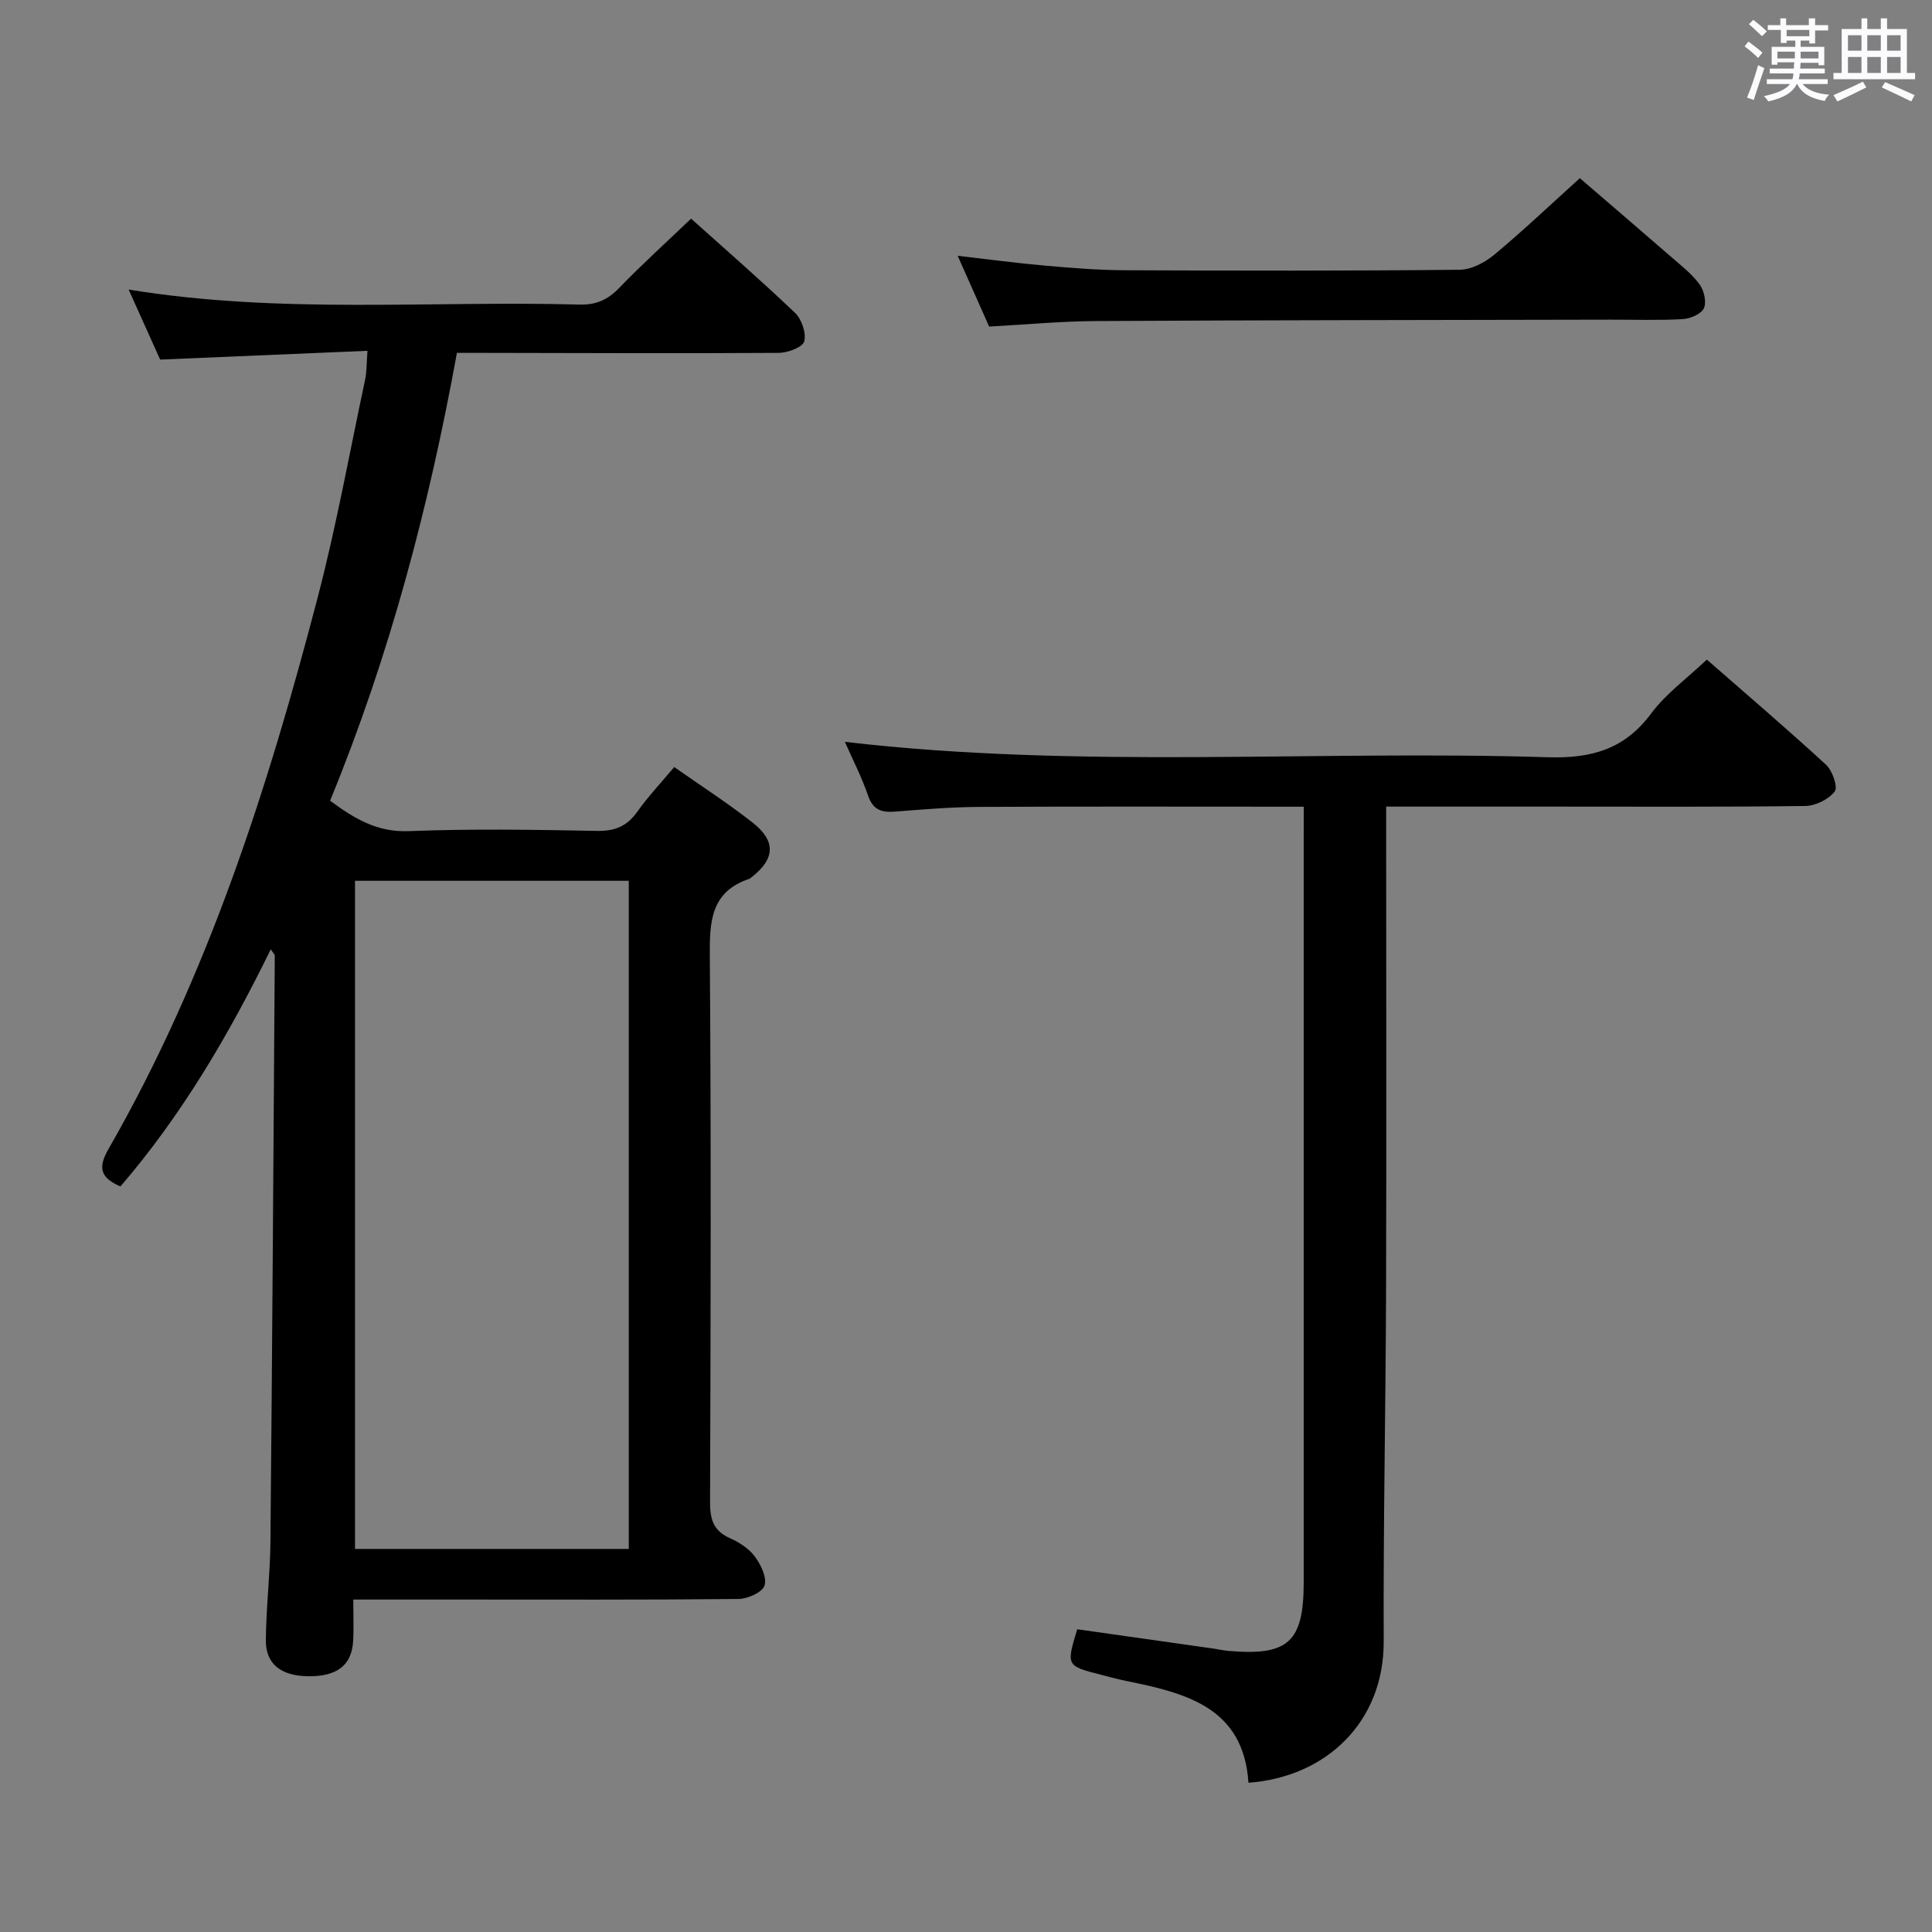 <svg enable-background="new 0 0 400 400" viewBox="0 0 400 400" xmlns="http://www.w3.org/2000/svg"><rect x="0" y="0" width="400" height="400" fill="#808080" stroke="none"/><path d="m361.2 9.6.8-1c.9.7 1.9 1.4 2.9 2.3l-.9 1.1c-1-1-2-1.8-2.8-2.4zm.5 10.6c.9-2.1 1.6-4.3 2.3-6.7.4.2.8.4 1.3.6-.7 2.1-1.5 4.3-2.2 6.6zm.4-15.2.9-.9c1 .8 2 1.6 2.8 2.4l-1 1c-.9-.9-1.8-1.7-2.7-2.5zm12.5-1.2h1.2v1.4h2.7v1.1h-2.7v2.7h-1.2v-.6h-1.8v1.3h4.9v3.8h-1.2v-.5h-3.7c0 .4-.1.9-.1 1.2h5.1v1h-5.2c0 .5-.1.9-.2 1.2h6v1h-5.2c1.1 1.3 2.9 2 5.5 2.2-.4.4-.7.8-.9 1.3-2.9-.5-4.8-1.6-5.7-3.5h-.1c-.8 1.7-2.7 2.9-5.9 3.6-.2-.4-.6-.8-.9-1.1 2.8-.6 4.6-1.4 5.4-2.5h-4.8v-1h5.3c.1-.3.2-.7.2-1.2h-4.9v-1h5c0-.4 0-.8.1-1.3h-3.5v.5h-1.2v-3.7h4.9v-1.3h-1.8v.5h-1.2v-2.7h-2.7v-1h2.6v-1.4h1.2v1.4h4.7v-1.4zm-6.6 8.3h3.6c0-.4 0-.9 0-1.4h-3.6zm1.9-4.6h4.7v-1.3h-4.7zm6.6 3.2h-3.7v1.4h3.7z" fill="#fbfafc"/><path d="m385.3 3.8h1.3v2.2h2.8v-2.2h1.3v2.2h4.1v9.1h1.7v1.3h-16.9v-1.3h1.7v-9.1h4.1v-2.2zm.4 13.1.7 1.2c-1.8.9-3.8 1.9-6 2.9-.2-.4-.5-.8-.8-1.3 2.3-1 4.3-1.9 6.1-2.8zm-3.1-6.4h2.8v-3.2h-2.8zm0 4.6h2.8v-3.3h-2.8zm4-4.6h2.8v-3.2h-2.8zm0 4.6h2.8v-3.3h-2.8zm3.7 1.9c2.1.9 4.1 1.8 6.1 2.7l-.7 1.3c-2.2-1.1-4.2-2-6.1-2.9zm3.2-9.7h-2.8v3.2h2.8v-3.1zm-2.8 7.8h2.8v-3.3h-2.8z" fill="#fbfafc"/><g fill="#010000"><path d="m56.06 196.54c-8.66 17.7-18.43 34.34-31.13 49.11-4.03-1.78-4.76-3.76-2.5-7.7 20.53-35.75 33-74.63 43.34-114.24 3.89-14.89 6.62-30.08 9.83-45.15.34-1.59.28-3.26.48-5.93-14.48.62-28.52 1.21-42.92 1.82-1.97-4.38-4.12-9.14-6.53-14.5 31.45 5.14 62.44 2.26 93.31 3.11 3.48.1 5.89-.99 8.27-3.46 4.72-4.89 9.77-9.45 14.87-14.33 6.99 6.27 14.4 12.71 21.5 19.48 1.39 1.32 2.37 4.19 1.93 5.93-.31 1.2-3.4 2.36-5.25 2.38-20.32.13-40.65.03-60.97 0-1.8 0-3.61 0-5.69 0-5.81 31.92-13.97 62.81-26.26 92.72 4.98 3.66 9.68 6.56 16.29 6.3 12.97-.51 25.99-.3 38.98-.05 3.75.07 6.24-1 8.37-4.02 2.2-3.11 4.85-5.9 7.61-9.2 5.47 3.84 11.04 7.43 16.23 11.5 4.91 3.85 4.64 7.54-.25 11.34-.13.1-.25.24-.4.29-8.04 2.67-8.27 8.87-8.21 16.08.28 37.65.18 75.3.05 112.96-.01 3.57.68 5.97 4.13 7.49 1.93.85 3.94 2.16 5.16 3.81 1.24 1.68 2.53 4.37 1.98 6-.47 1.41-3.49 2.75-5.4 2.77-19.49.2-38.98.12-58.48.12-6.81 0-13.61 0-21.26 0 0 3.12.13 5.89-.03 8.63-.3 5.02-3.38 7.33-9.37 7.25-5.52-.08-8.73-2.52-8.7-7.41.05-6.81.89-13.61.95-20.41.38-40.46.63-80.92.9-121.39-.01-.24-.31-.48-.83-1.3zm74.12 124.15c0-46.36 0-92.39 0-138.33-19.16 0-37.9 0-56.68 0v138.33z"/><path d="m269.93 167.02c-22.85 0-45-.07-67.14.04-5.81.03-11.62.51-17.42.97-2.78.22-4.61-.27-5.64-3.29-1.31-3.85-3.2-7.49-4.81-11.15 48.69 5.68 97.17 1.68 145.51 3.19 9.1.28 15.92-1.65 21.45-9.09 3.02-4.07 7.34-7.18 11.5-11.13 8.05 7.04 16.51 14.26 24.69 21.78 1.32 1.21 2.49 4.63 1.79 5.53-1.27 1.64-3.98 2.97-6.11 3-17.33.23-34.66.13-51.99.13-11.33 0-22.65 0-34.77 0v5.41c0 31.66.07 63.33-.02 94.99-.08 24.14-.59 48.29-.49 72.43.07 16.58-11.78 28.07-28 29.27-1.01-15.6-12.94-18.57-25.27-21.07-1.79-.36-3.55-.85-5.32-1.3-7.13-1.83-7.15-1.88-4.86-9.41 9.41 1.33 18.87 2.67 28.34 4.02.99.14 1.96.38 2.95.46 12.42 1.08 15.6-1.83 15.6-14.25 0-51.33 0-102.66 0-153.99.01-1.95.01-3.93.01-6.54z"/><path d="m204.79 67.61c-1.99-4.49-4.06-9.14-6.51-14.65 6.54.75 12.31 1.53 18.1 2.04 5.46.48 10.94.92 16.41.95 23.14.1 46.28.14 69.42-.1 2.43-.02 5.23-1.51 7.18-3.13 5.88-4.89 11.44-10.18 17.7-15.83 5.62 4.84 12.39 10.63 19.12 16.48 2 1.74 4.16 3.42 5.68 5.53.92 1.27 1.47 3.66.88 4.93-.57 1.2-2.82 2.15-4.39 2.24-4.98.28-9.98.1-14.98.11-35.46.08-70.91.09-106.37.29-7.28.03-14.56.73-22.24 1.14z"/></g></svg>